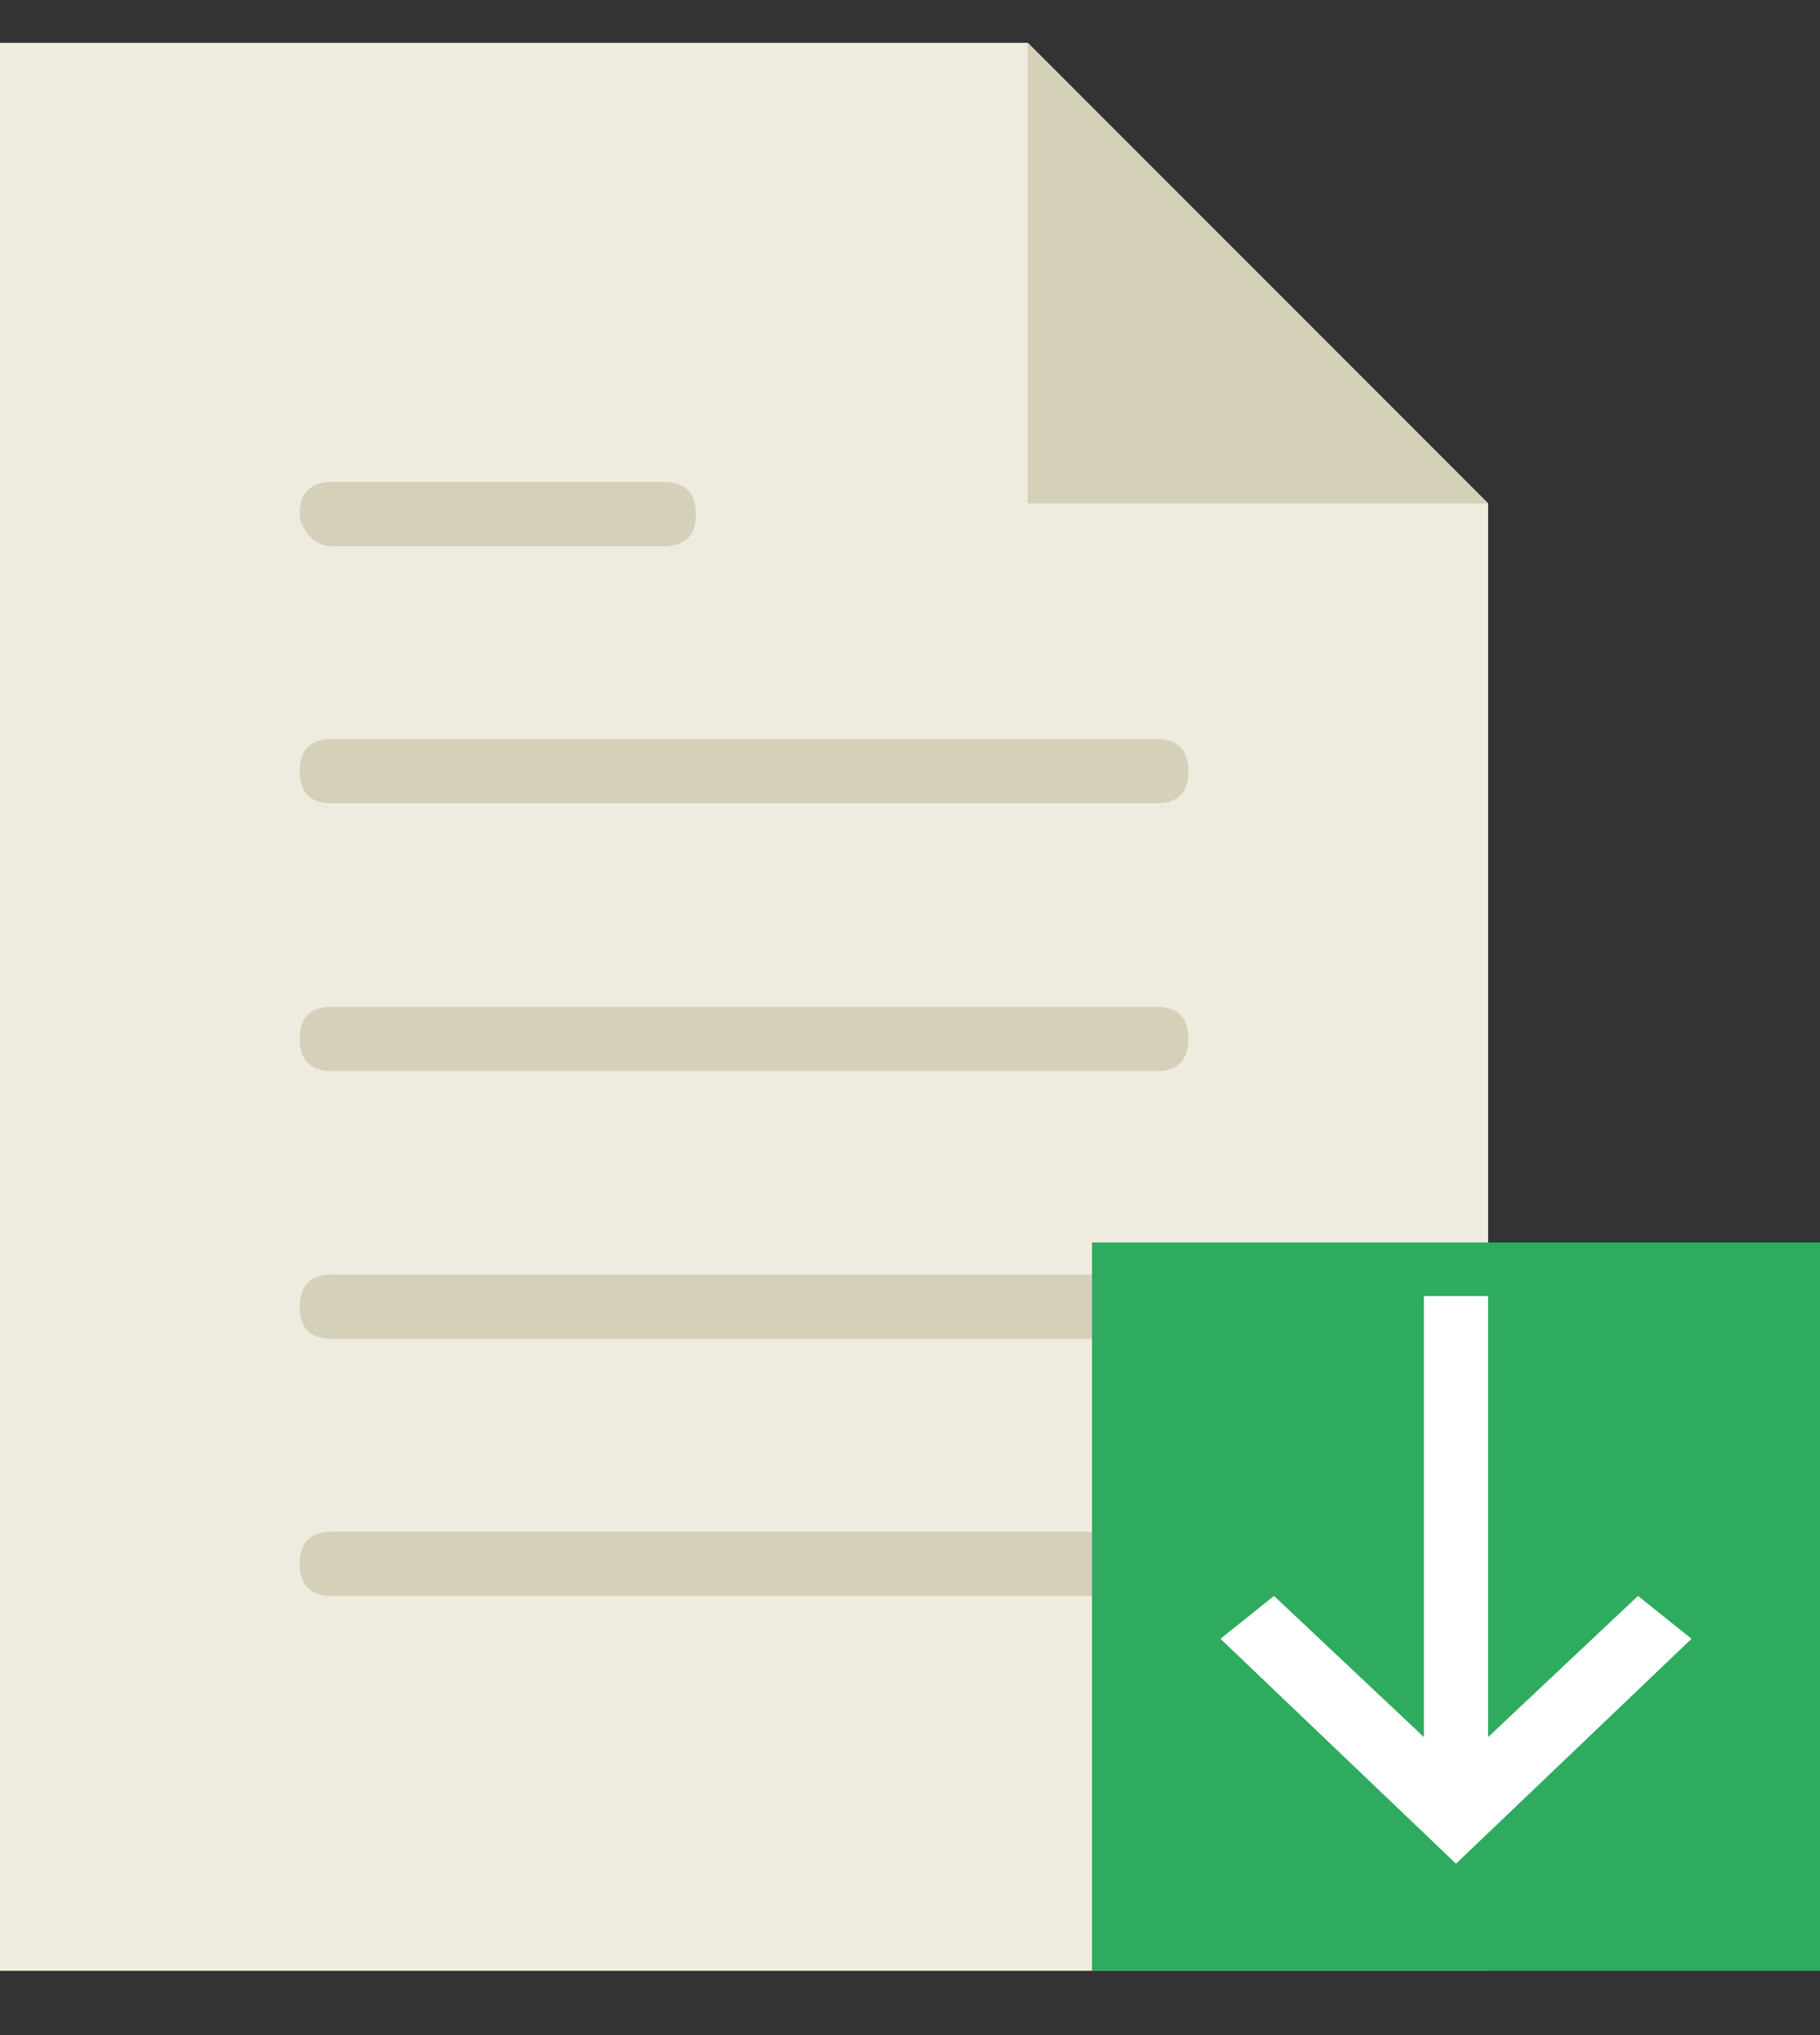 <?xml version="1.0" encoding="utf-8"?>
<!-- Generator: Adobe Illustrator 22.0.1, SVG Export Plug-In . SVG Version: 6.00 Build 0)  -->
<svg version="1.1" id="Слой_1" xmlns="http://www.w3.org/2000/svg" xmlns:xlink="http://www.w3.org/1999/xlink" x="0px" y="0px"
	 width="17px" height="19px" viewBox="0 0 17 19" style="enable-background:new 0 0 17 19;" xml:space="preserve">
<rect x="0" y="0" width="17" height="19" fill="#333333" stroke="none"/>
<style type="text/css">
	.st0{fill:#EFEBDE;}
	.st1{fill:#D5D0BA;}
	.st2{clip-path:url(#SVGID_2_);fill:#D5D0BA;}
	.st3{clip-path:url(#SVGID_2_);fill:#2EAB5F;}
	.st4{fill:#FFFFFF;}
</style>
<g>
	<path class="st0" d="M13.9,4.7L9.6,0.4H0v18h13.9V4.7z M13.9,4.7"/>
	<path class="st1" d="M3.1,7.5h7.7c0.2,0,0.3-0.1,0.3-0.3c0-0.2-0.1-0.3-0.3-0.3H3.1c-0.2,0-0.3,0.1-0.3,0.3
		C2.8,7.4,2.9,7.5,3.1,7.5L3.1,7.5z M3.1,7.5"/>
	<path class="st1" d="M3.1,5.1h3.1c0.2,0,0.3-0.1,0.3-0.3c0-0.2-0.1-0.3-0.3-0.3H3.1c-0.2,0-0.3,0.1-0.3,0.3
		C2.8,4.9,2.9,5.1,3.1,5.1L3.1,5.1z M3.1,5.1"/>
	<path class="st1" d="M10.8,9.4H3.1c-0.2,0-0.3,0.1-0.3,0.3c0,0.2,0.1,0.3,0.3,0.3h7.7c0.2,0,0.3-0.1,0.3-0.3
		C11.1,9.5,11,9.4,10.8,9.4L10.8,9.4z M10.8,9.4"/>
	<path class="st1" d="M10.8,11.9H3.1c-0.2,0-0.3,0.1-0.3,0.3c0,0.2,0.1,0.3,0.3,0.3h7.7c0.2,0,0.3-0.1,0.3-0.3
		C11.1,12,11,11.9,10.8,11.9L10.8,11.9z M10.8,11.9"/>
	<path class="st1" d="M10.8,14.3H3.1c-0.2,0-0.3,0.1-0.3,0.3c0,0.2,0.1,0.3,0.3,0.3h7.7c0.2,0,0.3-0.1,0.3-0.3
		C11.1,14.5,11,14.3,10.8,14.3L10.8,14.3z M10.8,14.3"/>
	<g>
		<defs>
			<rect id="SVGID_1_" y="0.3" width="17" height="18.5"/>
		</defs>
		<clipPath id="SVGID_2_">
			<use xlink:href="#SVGID_1_"  style="overflow:visible;"/>
		</clipPath>
		<path class="st2" d="M9.6,0.4v4.3h4.3L9.6,0.4z M9.6,0.4"/>
		<rect x="10.2" y="11.6" class="st3" width="6.8" height="6.8"/>
	</g>
	<rect x="13.3" y="12.1" class="st4" width="0.6" height="5"/>
	<path class="st4" d="M13.6,17.4l-2.2-2.1l0.5-0.4l1.7,1.6l1.7-1.6l0.5,0.4L13.6,17.4z M13.6,17.4"/>
</g>
</svg>

